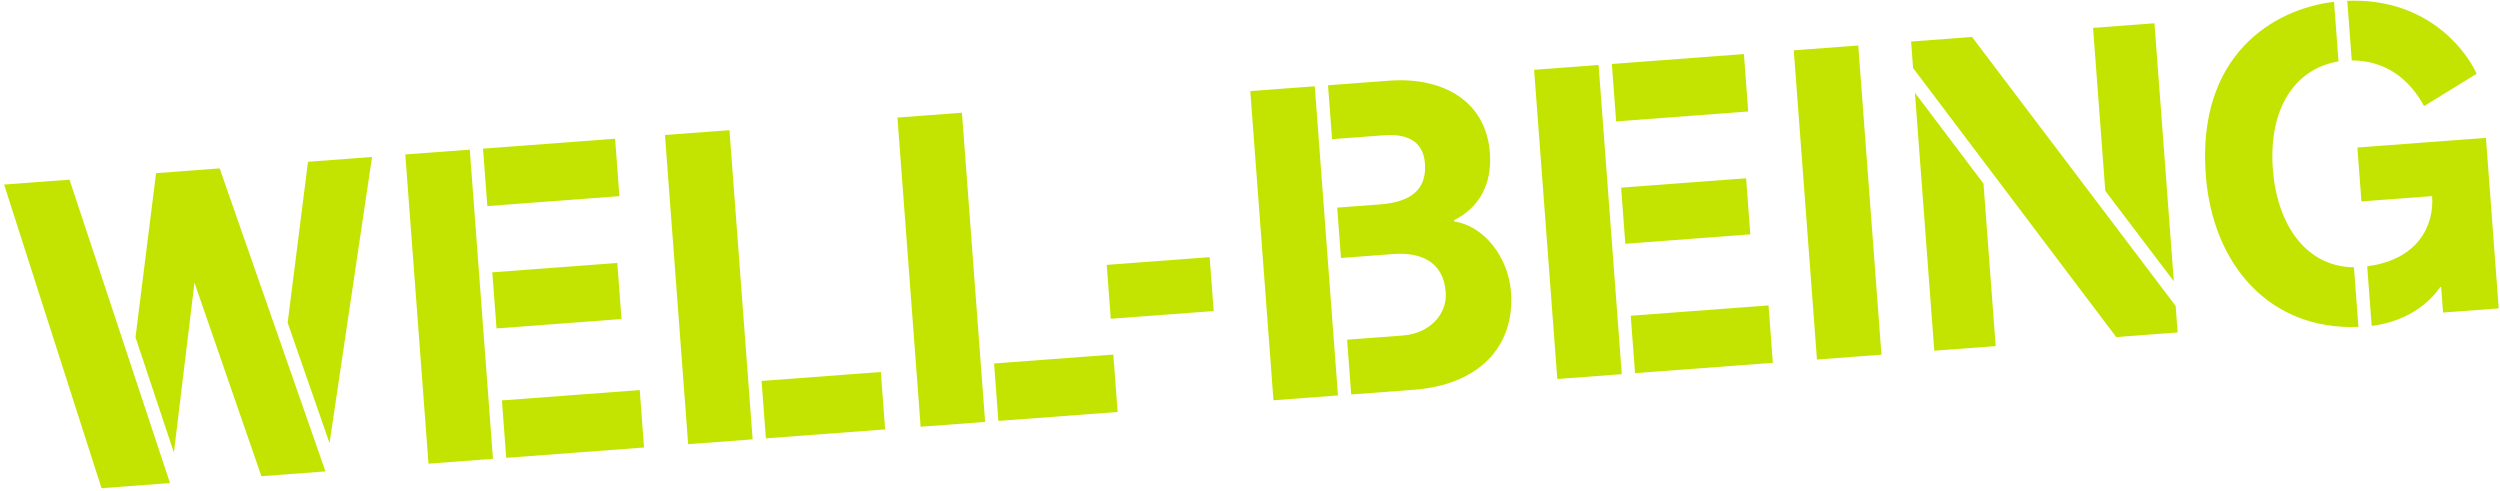 <svg width="468" height="92" viewBox="0 0 468 92" fill="none" xmlns="http://www.w3.org/2000/svg">
  <path d="M31.819 90.427L13.008 33.633L0.77 34.551L19.003 91.388L31.819 90.427ZM25.365 63.139L32.554 84.718L36.405 52.915L48.934 89.143L60.923 88.244L41.12 31.525L29.214 32.418L25.365 63.139ZM53.847 60.421L61.69 82.948L69.646 29.385L57.657 30.284L53.847 60.421ZM91.229 38.576L115.952 36.721L115.146 25.972L90.423 27.827L91.229 38.576ZM92.947 61.479L116.347 59.724L115.559 49.223L92.16 50.978L92.947 61.479ZM94.764 85.706L120.562 83.77L119.756 73.022L93.958 74.957L94.764 85.706ZM87.943 28.013L75.871 28.918L80.212 86.797L92.284 85.892L87.943 28.013ZM136.552 24.367L124.48 25.272L128.821 83.151L140.893 82.246L136.552 24.367ZM143.374 82.059L165.698 80.385L164.892 69.636L142.567 71.311L143.374 82.059ZM180.074 21.102L168.002 22.008L172.344 79.886L184.415 78.981L180.074 21.102ZM186.896 78.795L209.221 77.12L208.414 66.371L186.09 68.046L186.896 78.795ZM207.936 59.672L227.201 58.227L226.445 48.14L207.179 49.585L207.936 59.672ZM252.946 73.841L264.688 72.96C276.759 72.054 283.628 64.97 282.853 54.635C282.357 48.02 277.681 42.218 272.22 41.463L272.201 41.215C276.53 39.061 279.38 34.939 278.903 28.573C278.177 18.899 270.103 14.349 260.015 15.106L248.605 15.962L249.362 26.049L259.118 25.317C262.426 25.069 266.386 25.77 266.746 30.566C267.081 35.031 264.71 37.786 258.343 38.264L250.323 38.865L251.03 48.291L260.787 47.559C265.5 47.206 270.178 48.601 270.636 54.72C270.953 58.937 267.474 62.44 262.678 62.8L252.177 63.588L252.946 73.841ZM246.124 16.148L234.053 17.053L238.394 74.932L250.466 74.027L246.124 16.148ZM302.542 22.725L327.265 20.871L326.459 10.122L301.736 11.976L302.542 22.725ZM304.26 45.629L327.66 43.874L326.872 33.373L303.473 35.128L304.26 45.629ZM306.077 69.855L331.875 67.92L331.069 57.171L305.271 59.106L306.077 69.855ZM299.255 12.162L287.184 13.068L291.525 70.947L303.597 70.041L299.255 12.162ZM352.206 66.395L347.865 8.516L335.793 9.422L340.134 67.301L352.206 66.395ZM406.937 52.645L403.315 4.357L391.822 5.219L394.11 35.73L406.937 52.645ZM358.475 17.366L362.097 65.653L373.59 64.791L371.308 34.363L358.475 17.366ZM396.163 63.098L407.656 62.236L407.284 57.275L369.166 6.918L357.756 7.774L358.128 12.735L396.163 63.098ZM440.248 11.315C448.063 11.311 452.034 16.584 453.777 19.863L463.633 13.802C461.156 8.5 453.587 -0.412 439.41 0.153L440.248 11.315ZM443.975 61.008C448.917 60.388 453.736 58.114 456.816 53.726L456.981 53.713L457.341 58.509L467.759 57.728L465.365 25.811L441.304 27.616L442.061 37.704L455.29 36.712C455.712 42.334 452.527 48.643 443.138 49.846L443.975 61.008ZM440.657 50.032C431.589 49.964 426.243 41.884 425.48 31.713C424.593 19.89 429.962 12.752 437.767 11.501L436.93 0.339C425.474 1.697 411.244 10.414 412.919 32.739C414.178 49.524 424.832 61.862 441.494 61.194L440.657 50.032Z" fill="#C3E400"/>
</svg>
